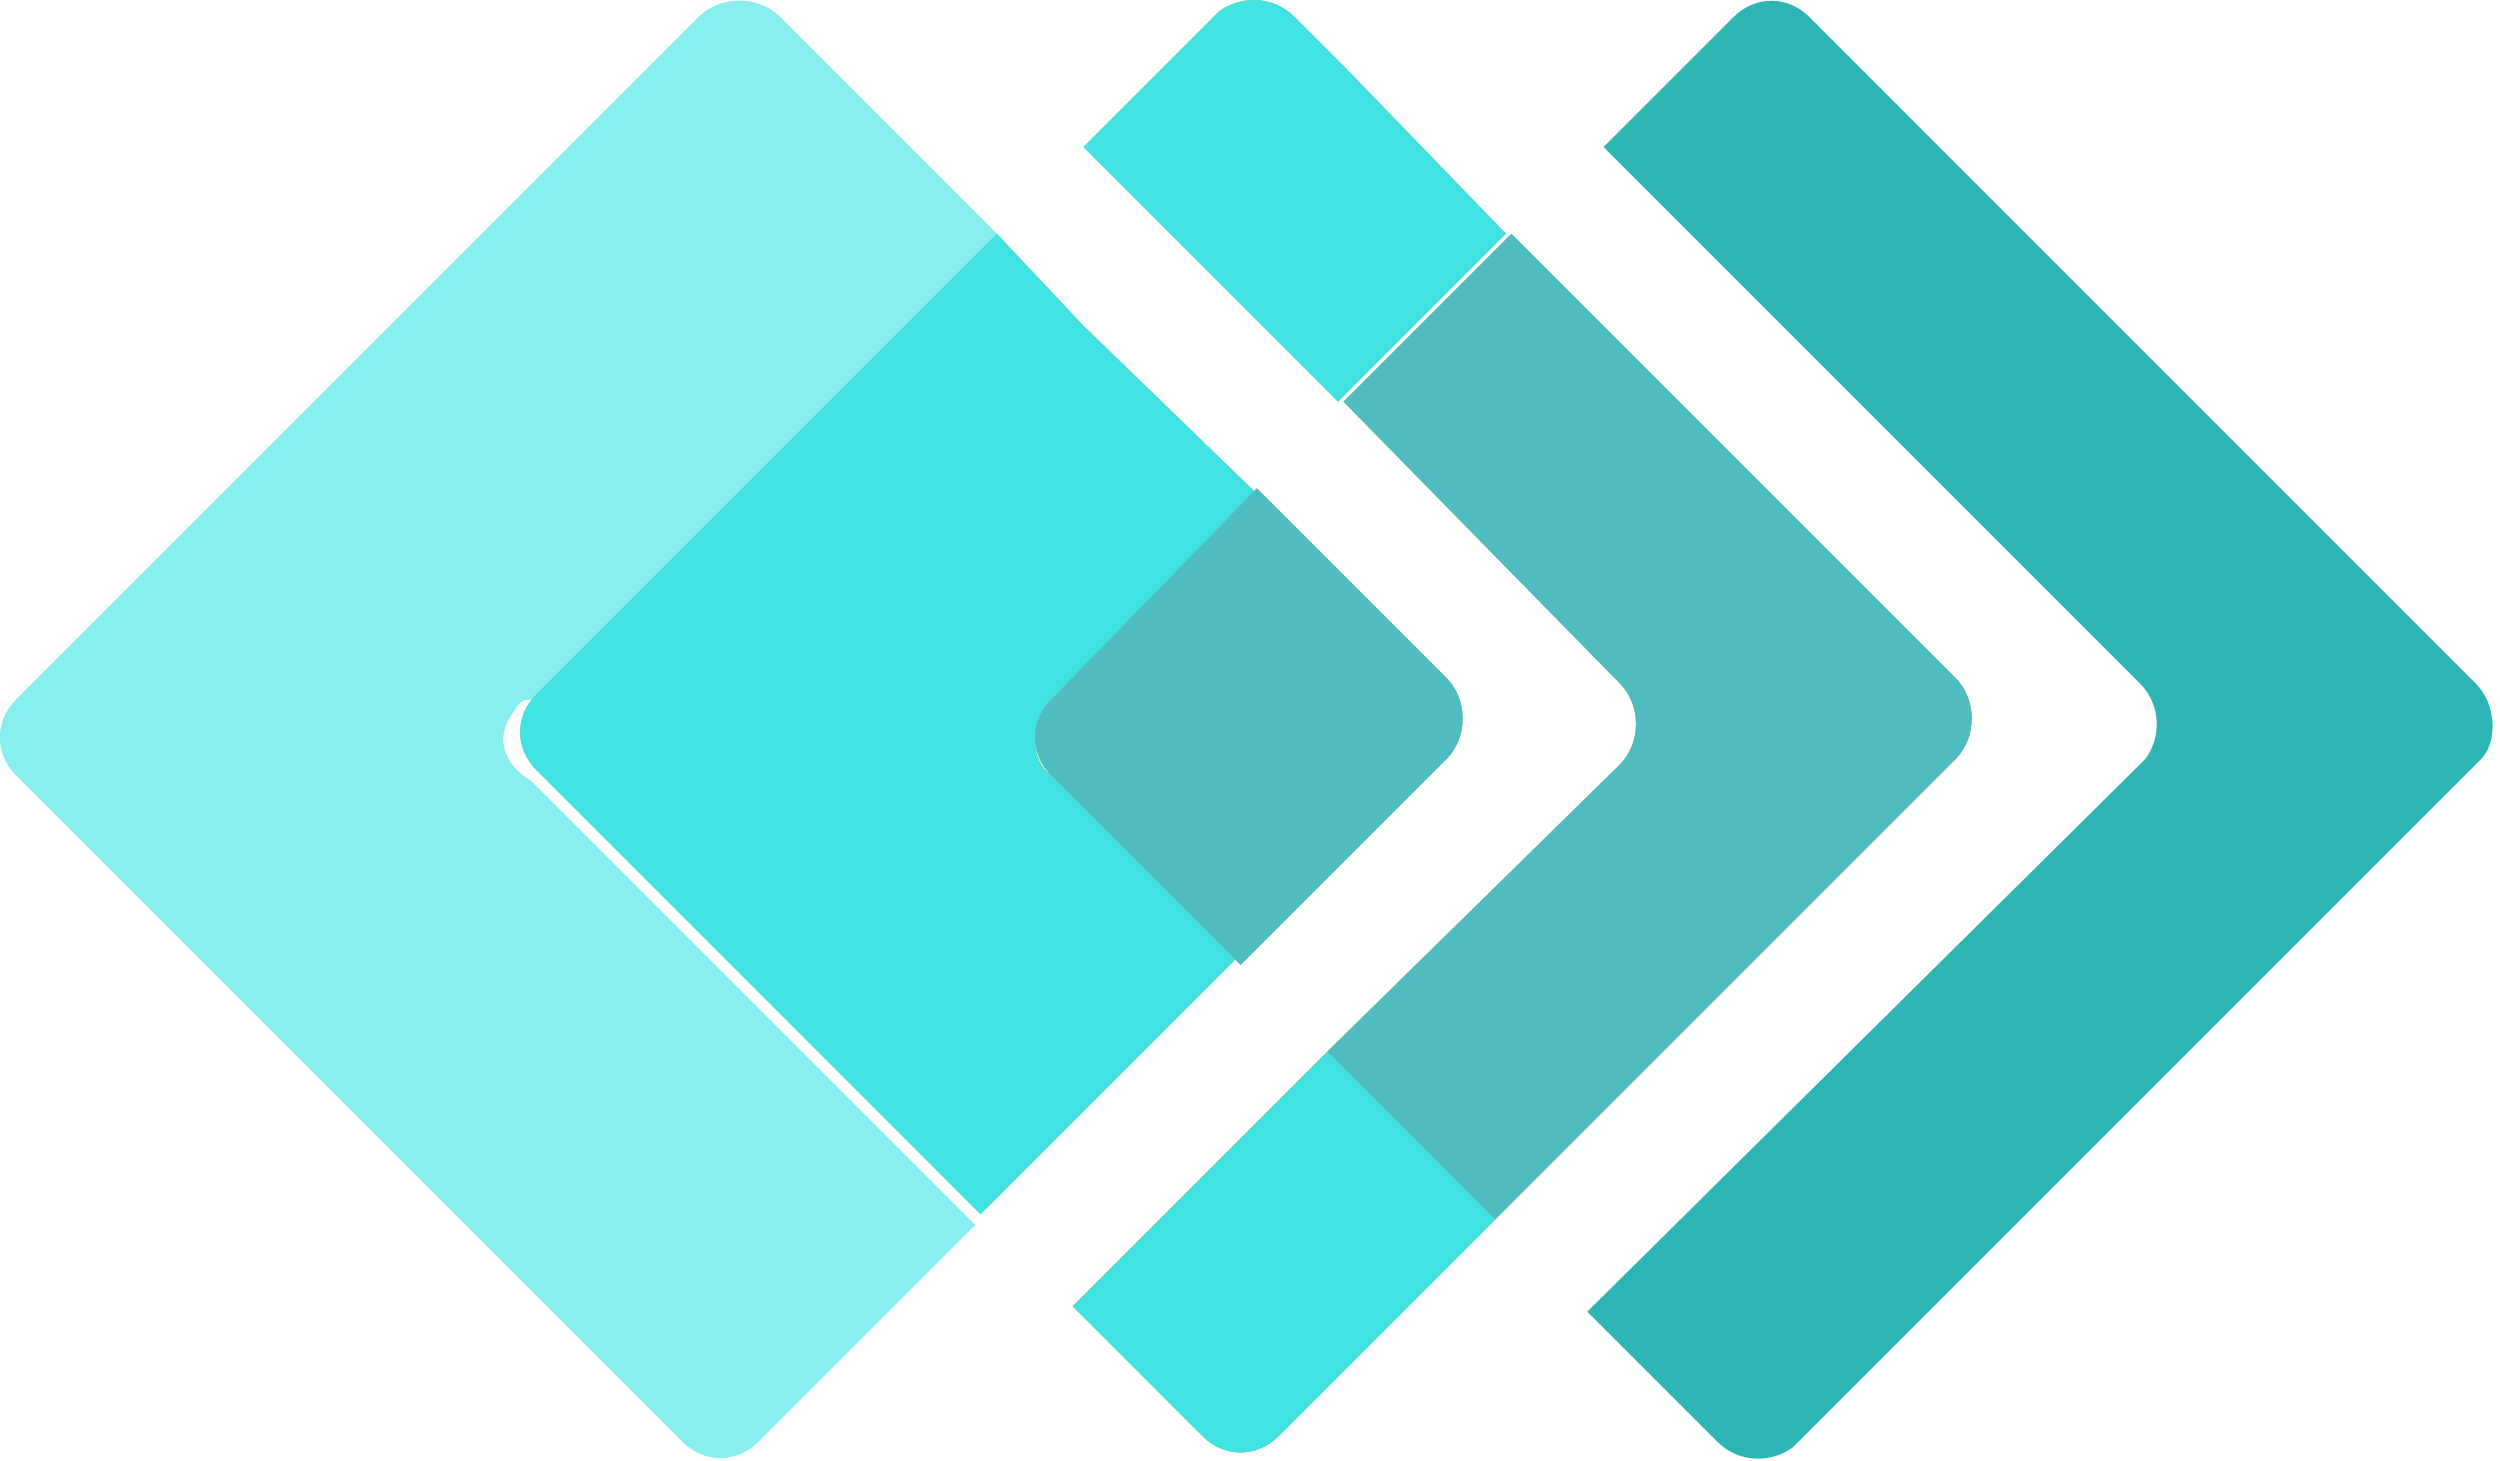 <svg width="77" height="45" viewBox="0 0 77 45" fill="none" xmlns="http://www.w3.org/2000/svg">
<path d="M76.249 21.046L55.727 0.523C55.06 -0.144 54.059 -0.144 53.392 0.523L49.387 4.528L65.905 21.046C66.572 21.713 66.572 22.714 66.072 23.381C66.072 23.381 66.072 23.381 65.905 23.548L48.887 40.4L52.891 44.404C53.558 45.071 54.559 45.071 55.227 44.571C55.227 44.571 55.227 44.571 55.394 44.404L76.416 23.381C76.917 22.881 76.917 21.713 76.249 21.046Z" fill="#2CB5B4"/>
<path d="M41.378 2.025L39.876 0.524C39.209 -0.144 38.208 -0.144 37.54 0.357C37.54 0.357 37.54 0.357 37.373 0.524L33.369 4.528L36.039 7.197L41.211 12.37L46.383 7.197L41.378 2.025Z" fill="#8CBF44"/>
<path d="M40.879 32.392L35.707 37.564L33.037 40.233L37.041 44.238C37.709 44.905 38.71 44.905 39.377 44.238L40.879 42.736L46.051 37.564L40.879 32.392Z" fill="#8CBF44"/>
<path d="M49.887 21.047C50.554 21.714 50.554 22.882 49.887 23.55L40.877 32.392L46.049 37.565L60.231 23.383C60.898 22.715 60.898 21.547 60.231 20.88L46.55 7.199L41.377 12.371L49.887 21.047Z" fill="#B8CE2C"/>
<path d="M16.351 21.546L30.7 7.197L25.361 1.858L24.026 0.523C23.358 -0.144 22.191 -0.144 21.523 0.523L0.501 21.546C-0.167 22.213 -0.167 23.215 0.501 23.882L21.023 44.404C21.69 45.071 22.691 45.071 23.358 44.404L24.86 42.902L30.032 37.73L16.351 24.049C15.517 23.548 15.183 22.714 15.85 21.88C16.017 21.546 16.184 21.546 16.351 21.546Z" fill="#87EFEF"/>
<path d="M32.37 21.547L38.711 15.207L33.371 10.035L30.702 7.199L16.52 21.381C15.853 22.048 15.853 23.049 16.52 23.716L30.201 37.398L32.871 34.728L38.043 29.556L32.37 23.883C31.703 23.383 31.703 22.215 32.37 21.547Z" fill="#8CBF44"/>
<path d="M32.372 23.882L38.211 29.721L44.551 23.381C45.219 22.714 45.219 21.546 44.551 20.879L38.712 15.039L32.372 21.546C31.704 22.213 31.704 23.215 32.372 23.882Z" fill="#B8CE2C"/>
<path d="M41.378 2.025L39.876 0.524C39.209 -0.144 38.208 -0.144 37.54 0.357C37.54 0.357 37.54 0.357 37.373 0.524L33.369 4.528L36.039 7.197L41.211 12.37L46.383 7.197L41.378 2.025Z" fill="#41E3E2"/>
<path d="M40.879 32.392L35.707 37.564L33.037 40.233L37.041 44.238C37.709 44.905 38.71 44.905 39.377 44.238L40.879 42.736L46.051 37.564L40.879 32.392Z" fill="#41E3E2"/>
<path d="M49.887 21.047C50.554 21.714 50.554 22.882 49.887 23.55L40.877 32.392L46.049 37.565L60.231 23.383C60.898 22.715 60.898 21.547 60.231 20.88L46.55 7.199L41.377 12.371L49.887 21.047Z" fill="#4FBCC1"/>
<path d="M16.351 21.546L30.7 7.197L25.361 1.858L24.026 0.523C23.358 -0.144 22.191 -0.144 21.523 0.523L0.501 21.546C-0.167 22.213 -0.167 23.215 0.501 23.882L21.023 44.404C21.69 45.071 22.691 45.071 23.358 44.404L24.86 42.902L30.032 37.73L16.351 24.049C15.517 23.548 15.183 22.714 15.85 21.88C16.017 21.546 16.184 21.546 16.351 21.546Z" fill="#87EFEF"/>
<path d="M32.37 21.547L38.711 15.207L33.371 10.035L30.702 7.199L16.52 21.381C15.853 22.048 15.853 23.049 16.52 23.716L30.201 37.398L32.871 34.728L38.043 29.556L32.37 23.883C31.703 23.383 31.703 22.215 32.37 21.547Z" fill="#41E3E2"/>
<path d="M32.372 23.882L38.211 29.721L44.551 23.381C45.219 22.714 45.219 21.546 44.551 20.879L38.712 15.039L32.372 21.546C31.704 22.213 31.704 23.215 32.372 23.882Z" fill="#4FBCC1"/>
</svg>

